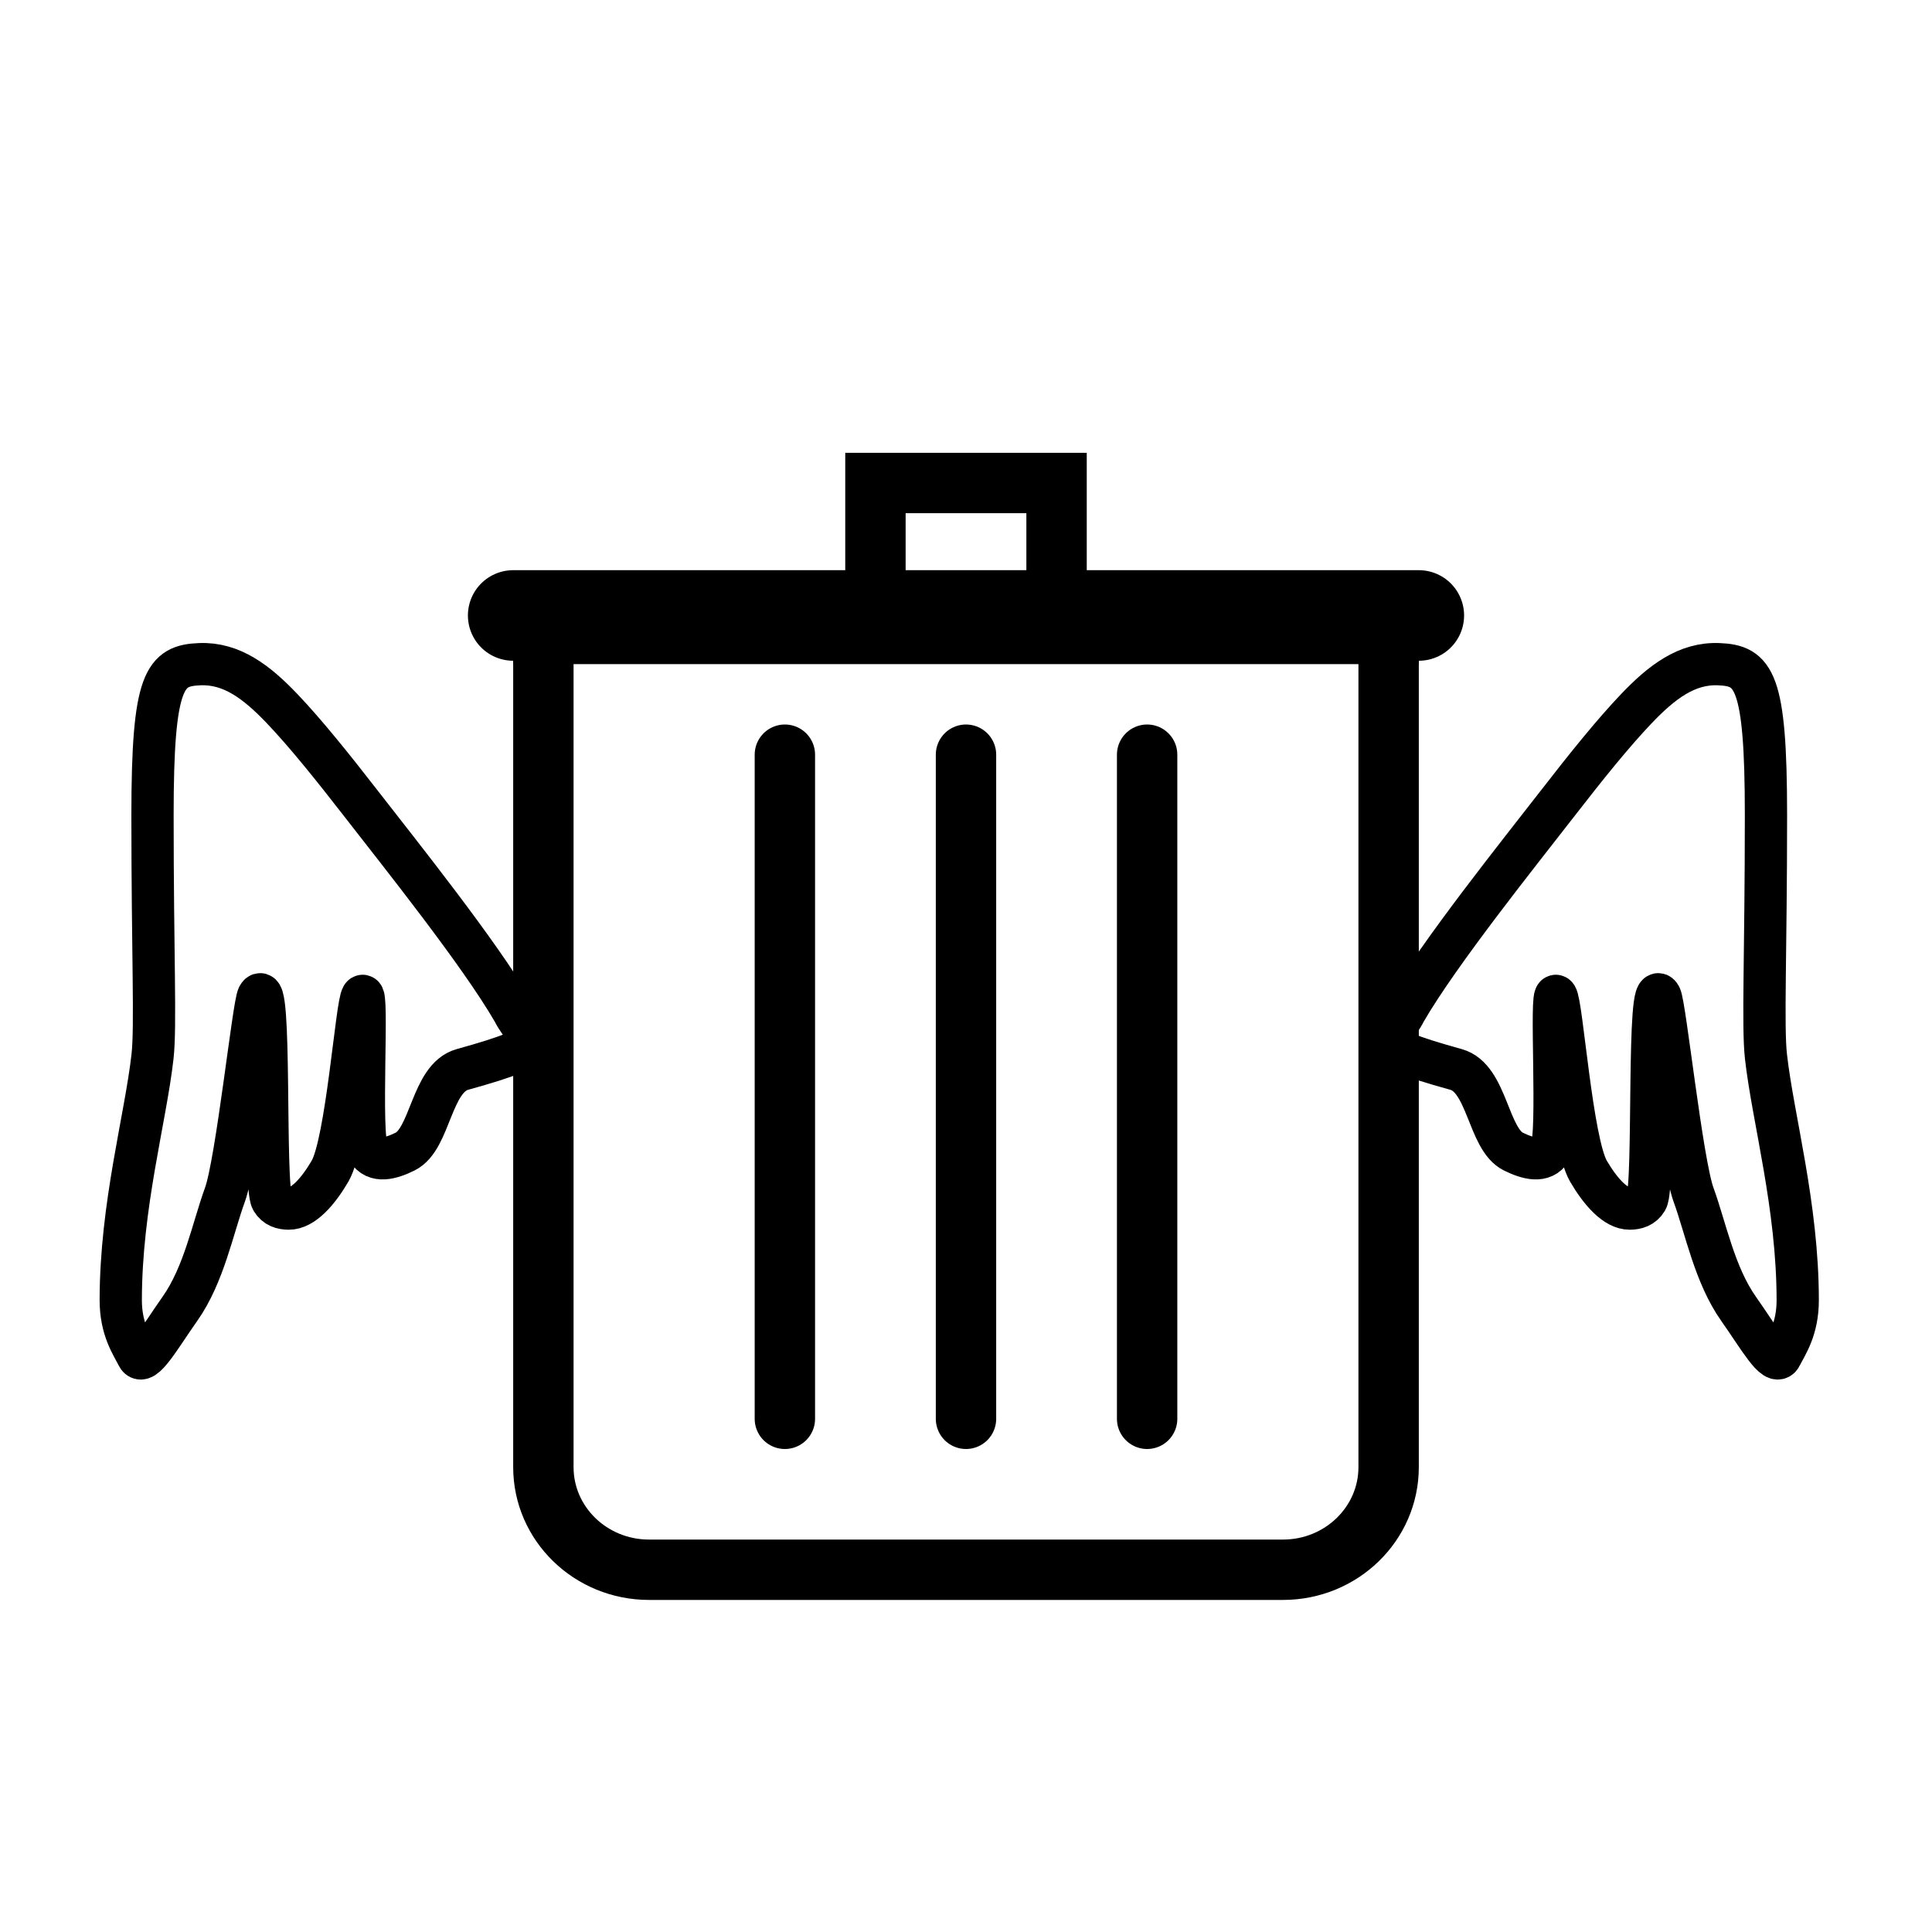 <svg width="64" height="64" viewBox="0 0 64 64" fill="none" xmlns="http://www.w3.org/2000/svg">
<path d="M46 21.4V48.6C46 50.478 44.433 52 42.5 52H21.5C19.567 52 18 50.478 18 48.6V21.4" stroke="black" stroke-width="2" stroke-linejoin="round"/>
<line x1="26" y1="25" x2="26" y2="47" stroke="black" stroke-width="2" stroke-linecap="round"/>
<line x1="32" y1="25" x2="32" y2="47" stroke="black" stroke-width="2" stroke-linecap="round"/>
<line x1="38" y1="25" x2="38" y2="47" stroke="black" stroke-width="2" stroke-linecap="round"/>
<path d="M17 20.388L47 20.388" stroke="black" stroke-width="3" stroke-linecap="round"/>
<path d="M35 16L35 20L29 20L29 16L35 16Z" stroke="black" stroke-width="2"/>
<line x1="17" y1="21" x2="47" y2="21" stroke="black" stroke-width="2"/>
<path d="M51.555 26.668C50.34 28.235 47.662 31.577 46.552 33.5C46.052 34.5 45.052 34.543 48.234 35.427C49.273 35.715 49.287 37.73 50.132 38.147C50.597 38.377 51.115 38.525 51.375 38.096C51.654 37.635 51.339 32.731 51.555 33C51.741 33.232 52.061 37.842 52.619 38.796C53.023 39.486 53.519 40.039 53.988 40.036C54.206 40.034 54.413 39.977 54.547 39.756C54.826 39.295 54.55 32.191 55 33C55.155 33.278 55.71 38.507 56.101 39.579C56.505 40.687 56.796 42.229 57.595 43.36C58.248 44.285 58.809 45.29 58.993 44.922C59.179 44.553 59.553 44.036 59.552 43.068C59.55 39.935 58.732 37.062 58.5 35C58.387 34 58.5 31.604 58.5 27C58.5 22.5 58.1 22.049 56.935 22.002C55.878 21.959 55.049 22.591 54.2 23.483C53.452 24.267 52.572 25.355 51.555 26.668Z" stroke="black" stroke-width="1.4" stroke-linecap="round"/>
<path d="M11.998 26.668C13.212 28.235 15.89 31.577 17 33.5C17.5 34.5 18.5 34.543 15.318 35.427C14.28 35.715 14.266 37.73 13.42 38.147C12.955 38.377 12.437 38.525 12.178 38.096C11.899 37.635 12.213 32.731 11.998 33C11.811 33.232 11.491 37.842 10.933 38.796C10.529 39.486 10.033 40.039 9.564 40.036C9.346 40.034 9.139 39.977 9.005 39.756C8.727 39.295 9.003 32.191 8.552 33C8.397 33.278 7.842 38.507 7.451 39.579C7.047 40.687 6.757 42.229 5.957 43.36C5.304 44.285 4.743 45.29 4.559 44.922C4.373 44.553 4 44.036 4 43.068C4.002 39.935 4.82 37.062 5.052 35C5.165 34 5.052 31.604 5.052 27C5.052 22.5 5.452 22.049 6.617 22.002C7.674 21.959 8.504 22.591 9.353 23.483C10.1 24.267 10.98 25.355 11.998 26.668Z" stroke="black" stroke-width="1.4" stroke-linecap="round"/>
</svg>
